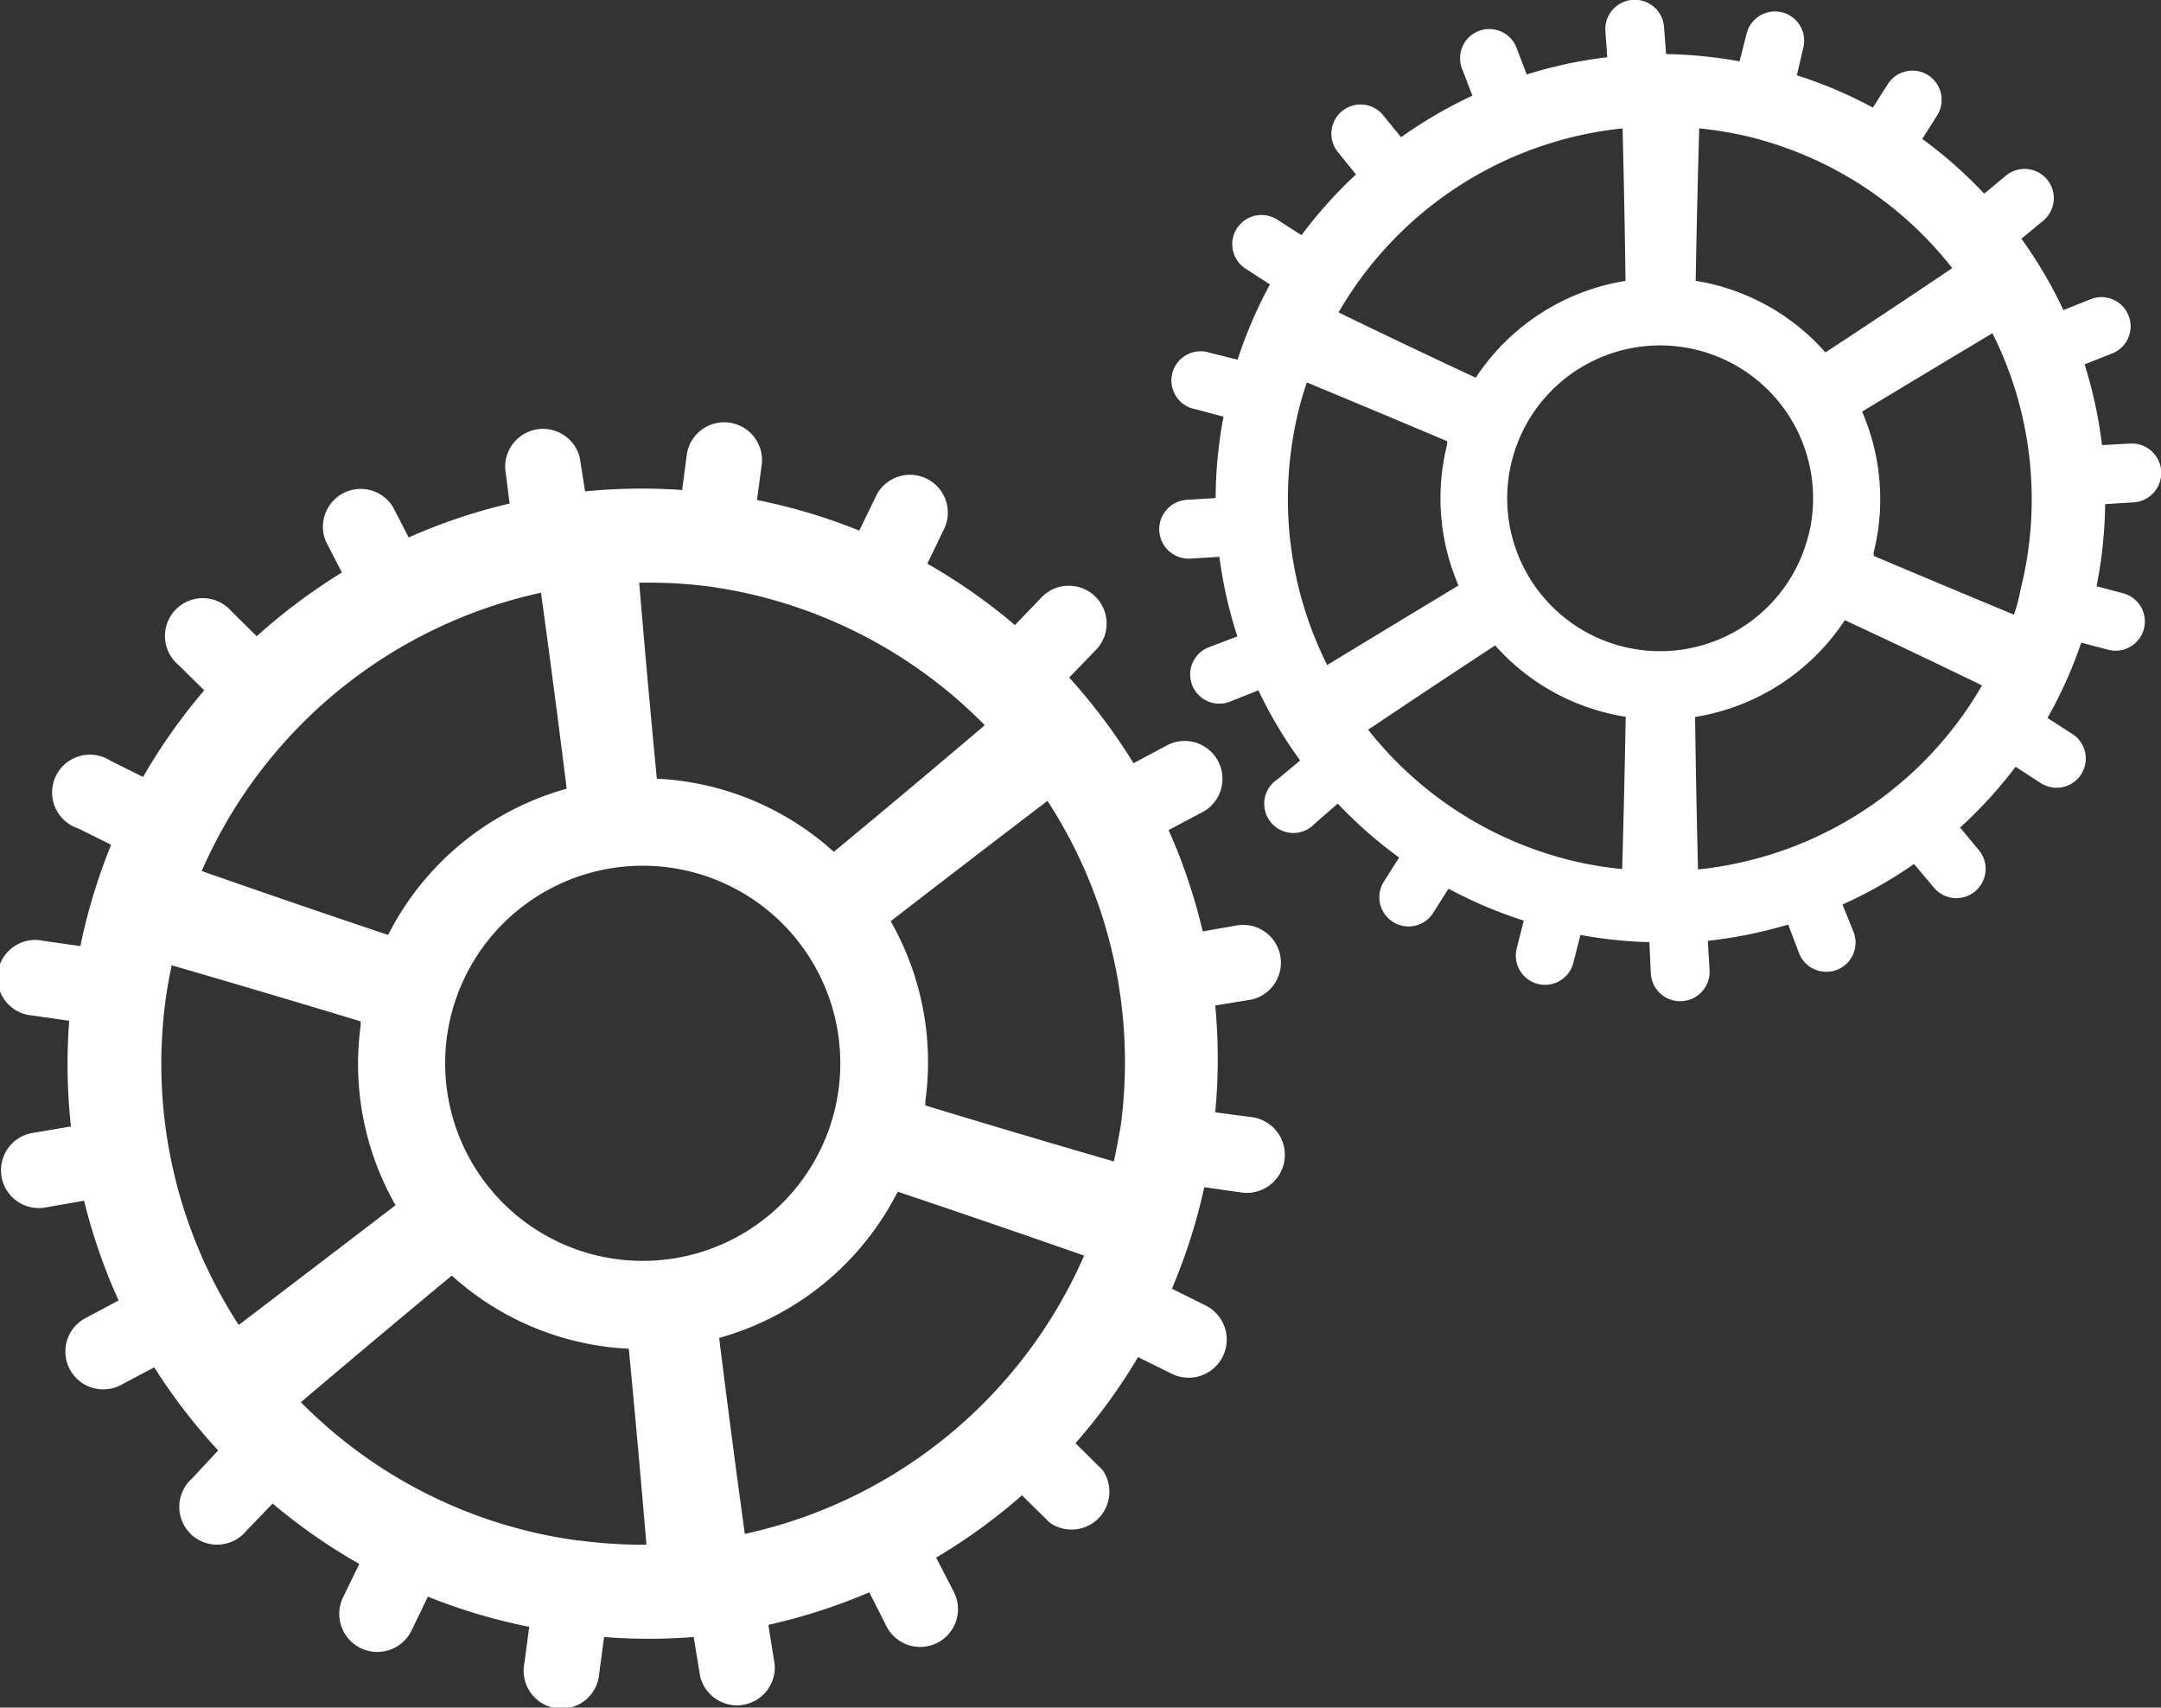 <svg xmlns="http://www.w3.org/2000/svg" viewBox="0 0 110.25 87.12"><rect x="0" y="0" width="110.25" height="87.12" fill="#333333" stroke="none"/><defs><style>.cls-1{fill:#fff;}</style></defs><title>landing7</title><g id="Layer_2" data-name="Layer 2"><g id="Object"><path class="cls-1" d="M63.33,60.84A1.93,1.93,0,0,0,63.89,57L62,56.75a29.17,29.17,0,0,0,0-5.45L63.84,51a1.93,1.93,0,0,0-.65-3.8l-1.83.32a29,29,0,0,0-1.74-5.17l1.64-.87a1.93,1.93,0,1,0-1.8-3.41l-1.63.87a29.69,29.69,0,0,0-3.28-4.37l1.29-1.34a1.93,1.93,0,1,0-2.77-2.68l-1.29,1.34a29.24,29.24,0,0,0-4.47-3.13l.81-1.68a1.93,1.93,0,1,0-3.47-1.68l-.81,1.67a29.43,29.43,0,0,0-5.22-1.56l.25-1.87a1.93,1.93,0,0,0-3.82-.52L34.8,25a29.43,29.43,0,0,0-4.95.07l-.27-1.71a1.93,1.93,0,0,0-3.8.61L26,25.69a28.91,28.91,0,0,0-5.15,1.73l-.81-1.57a1.93,1.93,0,0,0-3.42,1.76l.82,1.6a29.72,29.72,0,0,0-4.34,3.25l-1.29-1.27a1.93,1.93,0,1,0-2.7,2.74l1.31,1.29a29.18,29.18,0,0,0-3.12,4.42l-1.65-.82A1.93,1.93,0,1,0,4,42.27l1.67.83a29.47,29.47,0,0,0-1.57,5.17L2.21,48a1.93,1.93,0,1,0-.56,3.81l1.88.27a29.25,29.25,0,0,0,.09,5.39l-1.87.32a1.93,1.93,0,1,0,.65,3.8l1.89-.33a29.12,29.12,0,0,0,1.76,5.09l-1.69.9a1.93,1.93,0,1,0,1.81,3.41l1.7-.9A29.13,29.13,0,0,0,11.13,74L9.8,75.43a1.93,1.93,0,1,0,2.77,2.67l1.34-1.39a29.11,29.11,0,0,0,4.42,3.08L17.5,81.5A1.93,1.93,0,0,0,21,83.18l.83-1.72A29,29,0,0,0,27,83l-.25,1.88a1.93,1.93,0,1,0,3.82.51l.25-1.87a29.23,29.23,0,0,0,4.57,0l.33,2a1.93,1.93,0,0,0,3.8-.62l-.32-2a29.54,29.54,0,0,0,5.15-1.66L45.24,83a1.93,1.93,0,0,0,3.43-1.77l-.91-1.76a29.35,29.35,0,0,0,4.38-3.18l1.41,1.39A1.93,1.93,0,0,0,56.25,75l-1.38-1.37a29,29,0,0,0,3.19-4.39l1.72.85A1.93,1.93,0,1,0,61.5,66.6l-1.71-.85a29.3,29.3,0,0,0,1.65-5.18ZM36.08,29.91A24.44,24.44,0,0,1,50.24,37q-3.82,3.25-7.7,6.46a14.49,14.49,0,0,0-7.8-3.62c-.41-.06-.82-.09-1.23-.11q-.48-5-.9-10A24.35,24.35,0,0,1,36.08,29.91ZM42.78,55.6a10.08,10.08,0,1,1-8.64-11.34A10.08,10.08,0,0,1,42.78,55.6ZM27.6,30.24q.69,5,1.31,10a14.6,14.6,0,0,0-9.11,7.46q-4.77-1.6-9.51-3.26A24.6,24.6,0,0,1,27.6,30.24ZM12.18,67.6A24.45,24.45,0,0,1,8.45,51c.08-.59.19-1.18.31-1.75q4.83,1.4,9.64,2.86c0,.08,0,.15,0,.22a14.52,14.52,0,0,0,1.78,9.16Q16.18,64.55,12.18,67.6Zm17.33,11a24.46,24.46,0,0,1-14.16-7.06q3.83-3.25,7.7-6.46a14.47,14.47,0,0,0,7.8,3.62c.41.06.82.09,1.23.11q.48,5,.9,10A24.76,24.76,0,0,1,29.51,78.59ZM38,78.26q-.69-5-1.31-10a14.6,14.6,0,0,0,9.11-7.46q4.76,1.6,9.51,3.26A24.61,24.61,0,0,1,38,78.26Zm18.84-19q-4.83-1.4-9.63-2.86l0-.23A14.5,14.5,0,0,0,45.44,47q4-3.09,8-6.14a24.45,24.45,0,0,1,3.73,16.63C57.05,58.13,56.95,58.71,56.82,59.28Z"/><path class="cls-1" d="M107.6,33.16a1.49,1.49,0,0,0,.76-2.88l-1.4-.37a22.43,22.43,0,0,0,.44-4.19l1.45-.09a1.49,1.49,0,0,0-.18-3l-1.43.08a22.57,22.57,0,0,0-.89-4.12l1.34-.53a1.49,1.49,0,1,0-1.09-2.77l-1.33.53a22.84,22.84,0,0,0-2.14-3.64l1.11-.92a1.49,1.49,0,1,0-1.9-2.3l-1.11.92a22.49,22.49,0,0,0-3.16-2.79l.77-1.22a1.49,1.49,0,0,0-2.52-1.59l-.77,1.21a22.62,22.62,0,0,0-3.88-1.65L92,2.44a1.49,1.49,0,0,0-2.89-.73l-.36,1.42A23.05,23.05,0,0,0,85,2.76L84.9,1.42a1.49,1.49,0,1,0-3,.14L82,2.92a22.39,22.39,0,0,0-4.11.88l-.49-1.28a1.49,1.49,0,1,0-2.78,1.06l.5,1.3A23.07,23.07,0,0,0,71.48,7L70.6,5.92a1.49,1.49,0,1,0-2.31,1.88l.89,1.1A22.69,22.69,0,0,0,66.4,12l-1.2-.77a1.49,1.49,0,1,0-1.62,2.5l1.21.78a22.67,22.67,0,0,0-1.65,3.84L61.73,18A1.49,1.49,0,1,0,61,20.88l1.42.38a22.8,22.8,0,0,0-.4,4.15l-1.46.09a1.49,1.49,0,1,0,.17,3l1.48-.09a22.46,22.46,0,0,0,.92,4.06L61.73,33a1.49,1.49,0,1,0,1.09,2.77l1.38-.55a22.68,22.68,0,0,0,2.13,3.58l-1.14.95A1.49,1.49,0,1,0,67.1,42l1.15-1a22.66,22.66,0,0,0,3.13,2.75l-.79,1.25a1.49,1.49,0,0,0,2.52,1.59l.79-1.25a22.65,22.65,0,0,0,3.84,1.63l-.36,1.42a1.49,1.49,0,1,0,2.89.73l.36-1.42a22.77,22.77,0,0,0,3.52.37l.07,1.58a1.49,1.49,0,0,0,3-.14L87.13,48a23,23,0,0,0,4.1-.83l.55,1.45a1.49,1.49,0,0,0,2.79-1.06L94,46.15a22.5,22.5,0,0,0,3.65-2.07l1,1.19a1.49,1.49,0,0,0,2.32-1.88L100,42.22a22.32,22.32,0,0,0,2.83-3.1l1.25.81a1.49,1.49,0,1,0,1.62-2.5l-1.24-.8a22.47,22.47,0,0,0,1.72-3.84ZM89.33,7A18.9,18.9,0,0,1,99.6,13.68q-3.22,2.17-6.47,4.3a11.2,11.2,0,0,0-5.68-3.46c-.31-.08-.62-.14-.94-.19q.07-3.89.18-7.78A19.08,19.08,0,0,1,89.33,7Zm2.93,20.32a7.8,7.8,0,1,1-5.66-9.46A7.8,7.8,0,0,1,92.26,27.35ZM82.78,6.55q.1,3.89.15,7.78a11.29,11.29,0,0,0-7.64,4.94q-3.52-1.64-7-3.33A19,19,0,0,1,82.78,6.55ZM67.71,33.93a18.92,18.92,0,0,1-1.43-13.1c.11-.45.25-.89.39-1.32q3.59,1.49,7.16,3l0,.17a11.21,11.21,0,0,0,.58,7.19Q71,31.93,67.71,33.93Zm12.37,9.95A18.93,18.93,0,0,1,69.8,37.23q3.23-2.17,6.48-4.3A11.2,11.2,0,0,0,82,36.38c.31.08.62.14.94.19q-.07,3.89-.18,7.77A19,19,0,0,1,80.07,43.88Zm6.55.48q-.1-3.89-.15-7.78a11.29,11.29,0,0,0,7.64-4.94q3.52,1.64,7,3.33A19,19,0,0,1,86.62,44.36Zm16.12-13q-3.59-1.49-7.16-3l0-.17A11.22,11.22,0,0,0,95,21q3.31-2,6.65-4a18.91,18.91,0,0,1,1.43,13.1C103,30.53,102.88,31,102.73,31.4Z"/></g></g></svg>